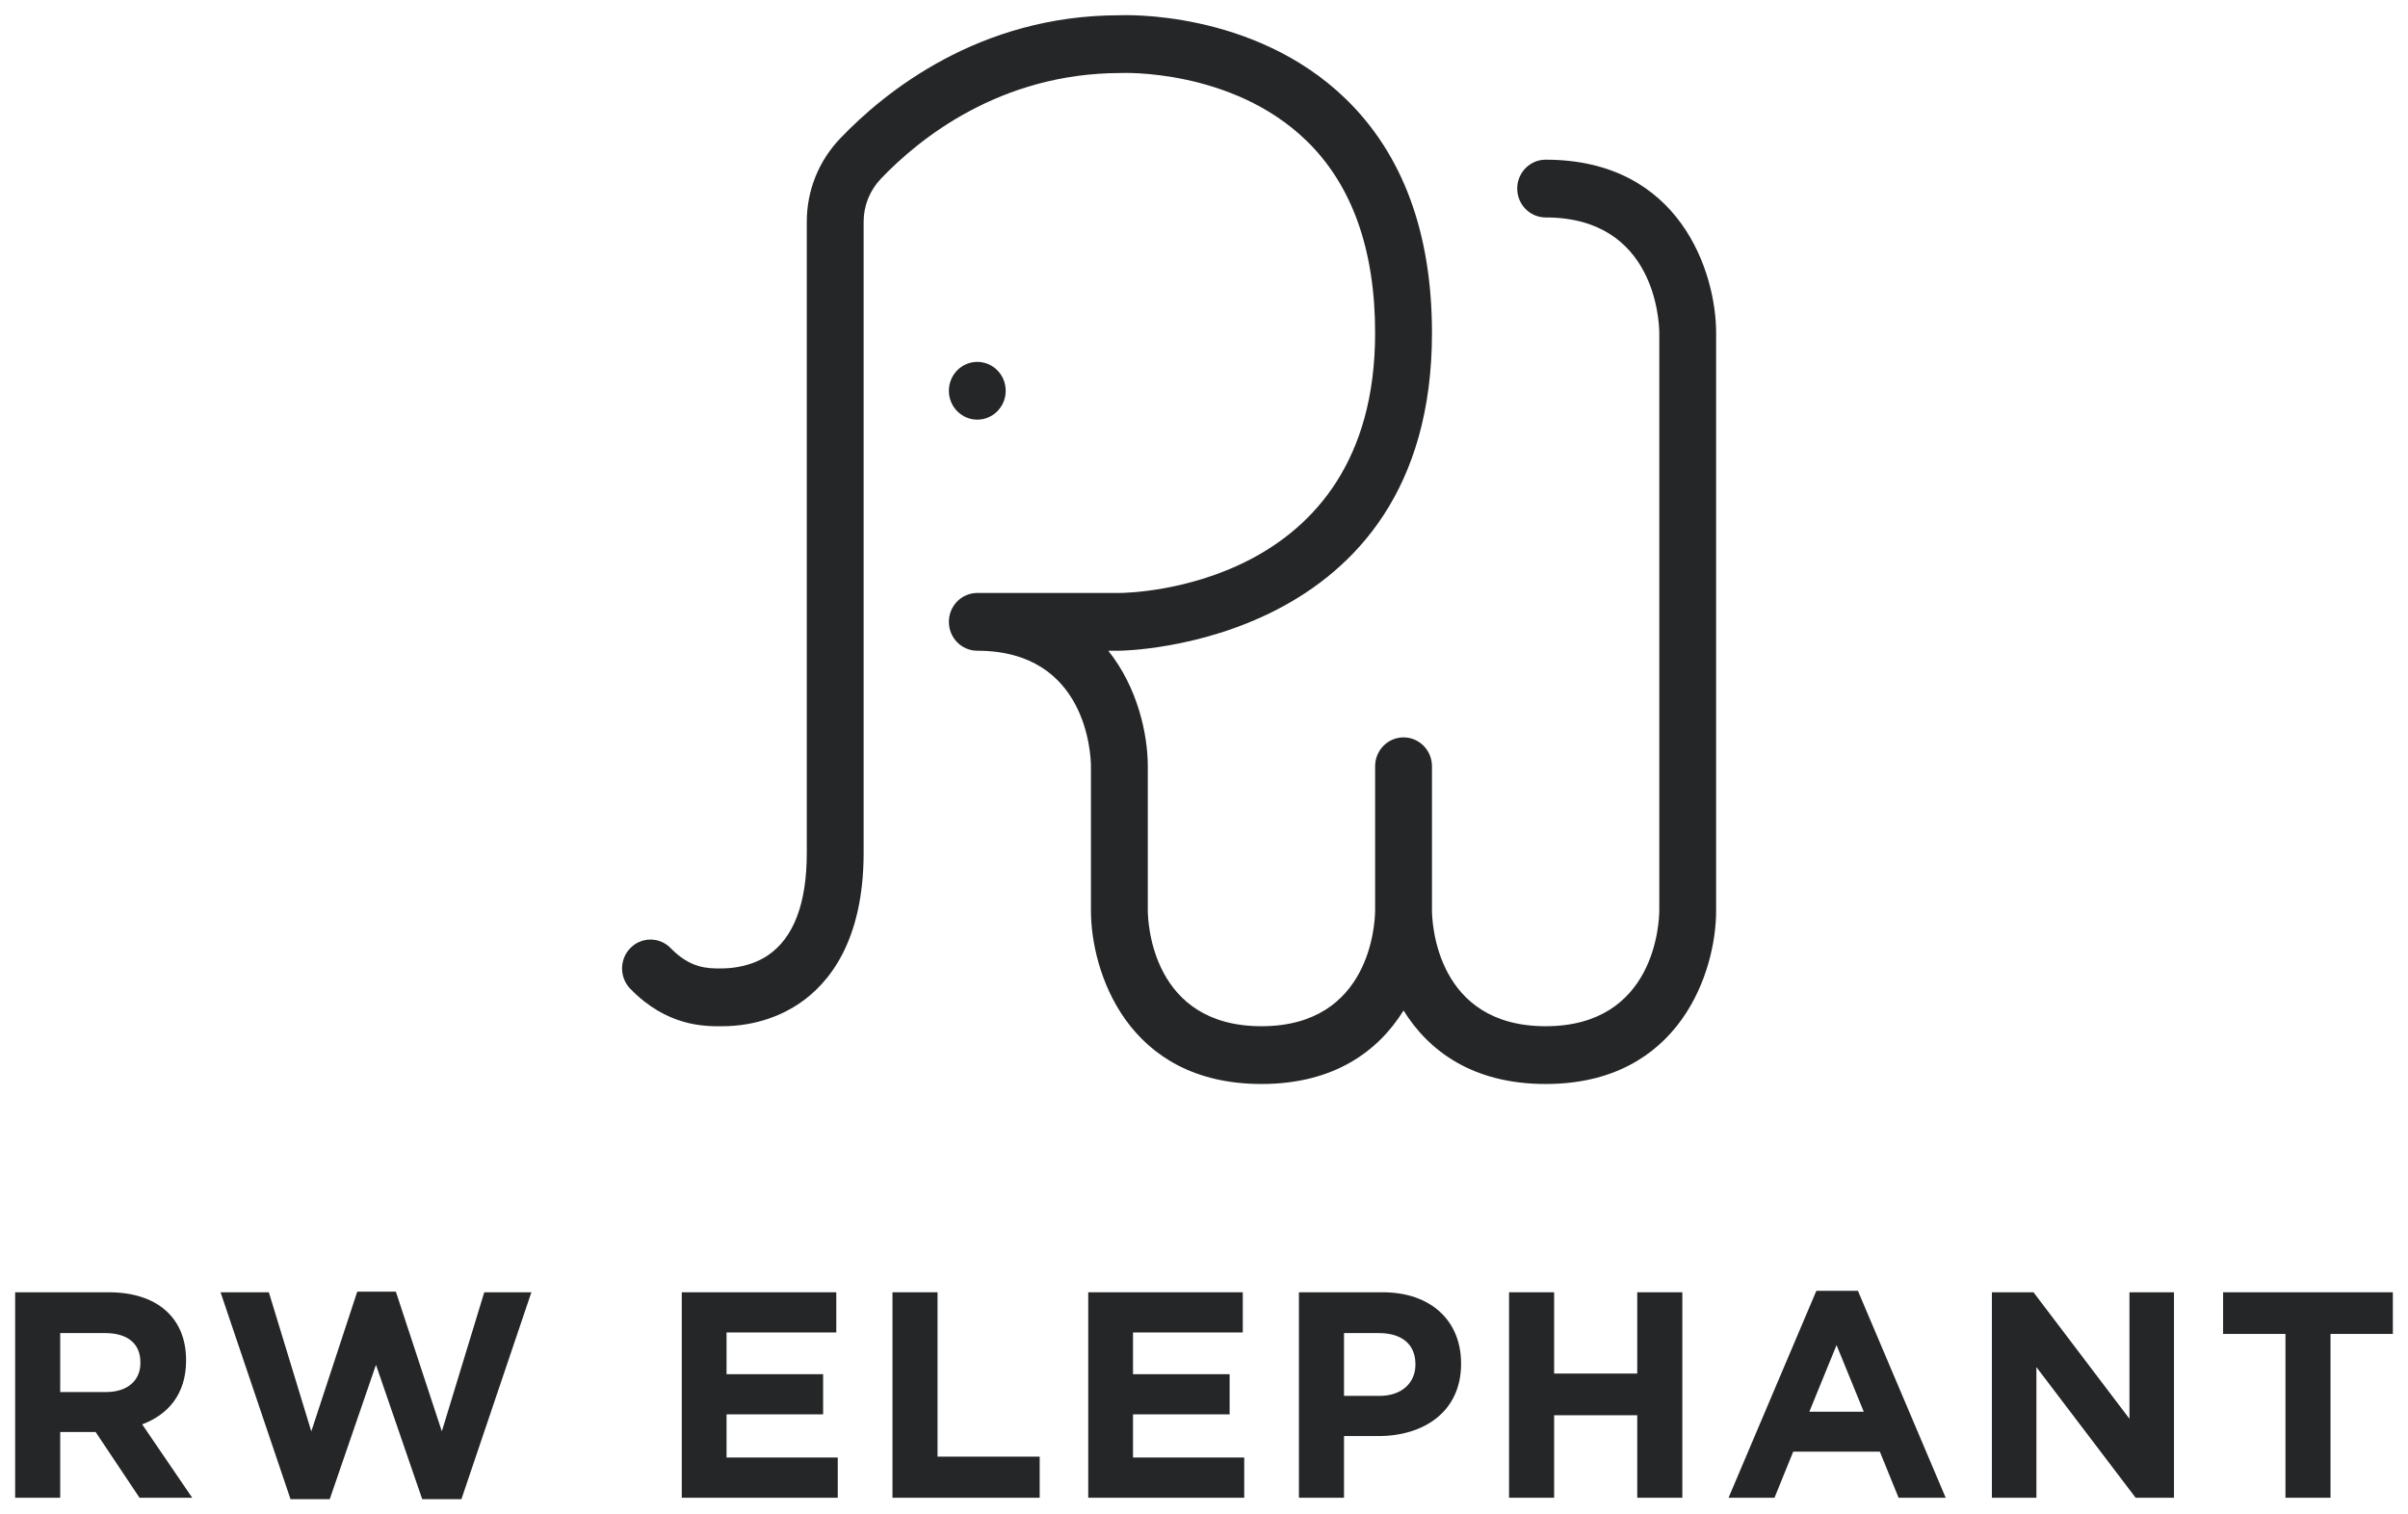 <svg width="159" height="100" viewBox="0 0 159 100" fill="none" xmlns="http://www.w3.org/2000/svg">
<path fill-rule="evenodd" clip-rule="evenodd" d="M6.314 94.565L9.213 98.907V98.906H12.692L9.387 94.059C11.107 93.421 12.287 92.046 12.287 89.855V89.816C12.287 87.024 10.372 85.338 7.184 85.338H1V98.907H3.975V94.565H6.314ZM6.933 88.031C8.382 88.031 9.271 88.688 9.271 89.969V90.007C9.271 91.151 8.44 91.926 6.991 91.926H3.975V88.031H6.933Z" fill="#252627"/>
<path d="M30.468 99H27.879L24.825 90.127L21.772 99H19.183L14.563 85.338H17.752L20.555 94.523L23.589 85.297H26.139L29.174 94.523L31.976 85.338H35.087L30.468 99Z" fill="#252627"/>
<path d="M45.018 98.906V85.337H55.22V87.991H47.974V90.747H54.351V93.399H47.974V96.249H55.317V98.906H45.018Z" fill="#252627"/>
<path d="M58.93 98.906V85.337H61.906V96.191H68.65V98.906H58.93Z" fill="#252627"/>
<path d="M71.856 98.906V85.337H82.061V87.991H74.813V90.747H81.191V93.399H74.813V96.249H82.156V98.906H71.856Z" fill="#252627"/>
<path fill-rule="evenodd" clip-rule="evenodd" d="M88.745 94.833H91.007C94.04 94.833 96.476 93.207 96.475 90.066V90.028C96.475 87.257 94.523 85.337 91.296 85.337H85.768V98.906H88.745V94.833ZM91.044 88.032C92.534 88.032 93.46 88.748 93.46 90.084H93.46V90.126C93.46 91.287 92.59 92.178 91.103 92.178H88.745V88.032H91.044Z" fill="#252627"/>
<path d="M108.107 98.906V93.458H102.619V98.906H99.643V85.337H102.619V90.705H108.107V85.337H111.084V98.906H108.107Z" fill="#252627"/>
<path fill-rule="evenodd" clip-rule="evenodd" d="M124.127 95.863L125.363 98.906H128.474L122.678 85.241H119.934L114.136 98.906H117.17L118.405 95.863H124.127ZM119.47 93.225L121.267 88.825L123.064 93.225H119.47Z" fill="#252627"/>
<path d="M141.016 98.906L134.464 90.28V98.906H131.525V85.337H134.271L140.608 93.692V85.337H143.547V98.906H141.016Z" fill="#252627"/>
<path d="M153.884 88.087V98.906H150.909V88.087H146.791V85.337H158V88.087H153.884Z" fill="#252627"/>
<path d="M102.058 71.583C97.224 71.583 94.32 69.379 92.677 66.728C91.031 69.379 88.127 71.583 83.294 71.583C74.388 71.583 72.035 64.098 72.035 60.14V50.602C72.029 49.831 71.76 42.972 64.53 42.972C63.494 42.972 62.654 42.118 62.654 41.065C62.654 40.011 63.494 39.157 64.53 39.157H73.912C74.598 39.155 90.799 38.89 90.799 21.991C90.799 16.477 89.271 12.2 86.255 9.281C81.34 4.52 74.073 4.812 74.003 4.822C66.008 4.825 60.657 9.192 58.172 11.796C57.433 12.571 57.025 13.58 57.025 14.639V56.325C57.025 62.16 54.723 64.946 52.791 66.257C51.775 66.947 50.056 67.769 47.648 67.769C46.501 67.778 44.02 67.775 41.615 65.291C40.888 64.541 40.897 63.332 41.635 62.595C42.373 61.854 43.56 61.864 44.289 62.616C45.588 63.956 46.736 63.95 47.56 63.953C49.115 63.953 50.124 63.479 50.709 63.084C52.41 61.929 53.272 59.657 53.272 56.325V14.639C53.272 12.583 54.055 10.632 55.479 9.14C58.378 6.104 64.626 1.008 73.912 1.008C74.183 0.995 82.778 0.642 88.846 6.518C92.632 10.185 94.553 15.392 94.553 21.99C94.553 42.731 74.118 42.971 73.912 42.971H73.179C75.128 45.41 75.789 48.503 75.789 50.602V60.139C75.795 60.91 76.064 67.768 83.294 67.768C90.516 67.768 90.791 60.927 90.799 60.132V50.602C90.799 49.547 91.639 48.694 92.677 48.694C93.711 48.694 94.553 49.548 94.553 50.602V60.139C94.559 60.91 94.828 67.768 102.058 67.768C109.288 67.768 109.557 60.91 109.563 60.129V21.989C109.557 21.216 109.288 14.359 102.058 14.359C101.022 14.359 100.182 13.506 100.182 12.452C100.182 11.399 101.022 10.545 102.058 10.545C110.963 10.545 113.316 18.032 113.316 21.989V60.138C113.316 64.098 110.964 71.583 102.058 71.583" fill="#252627"/>
<path d="M66.407 25.805C66.407 26.859 65.566 27.712 64.531 27.712C63.495 27.712 62.654 26.858 62.654 25.805C62.654 24.753 63.494 23.898 64.531 23.898C65.567 23.898 66.407 24.752 66.407 25.805" fill="#252627"/>
</svg>
